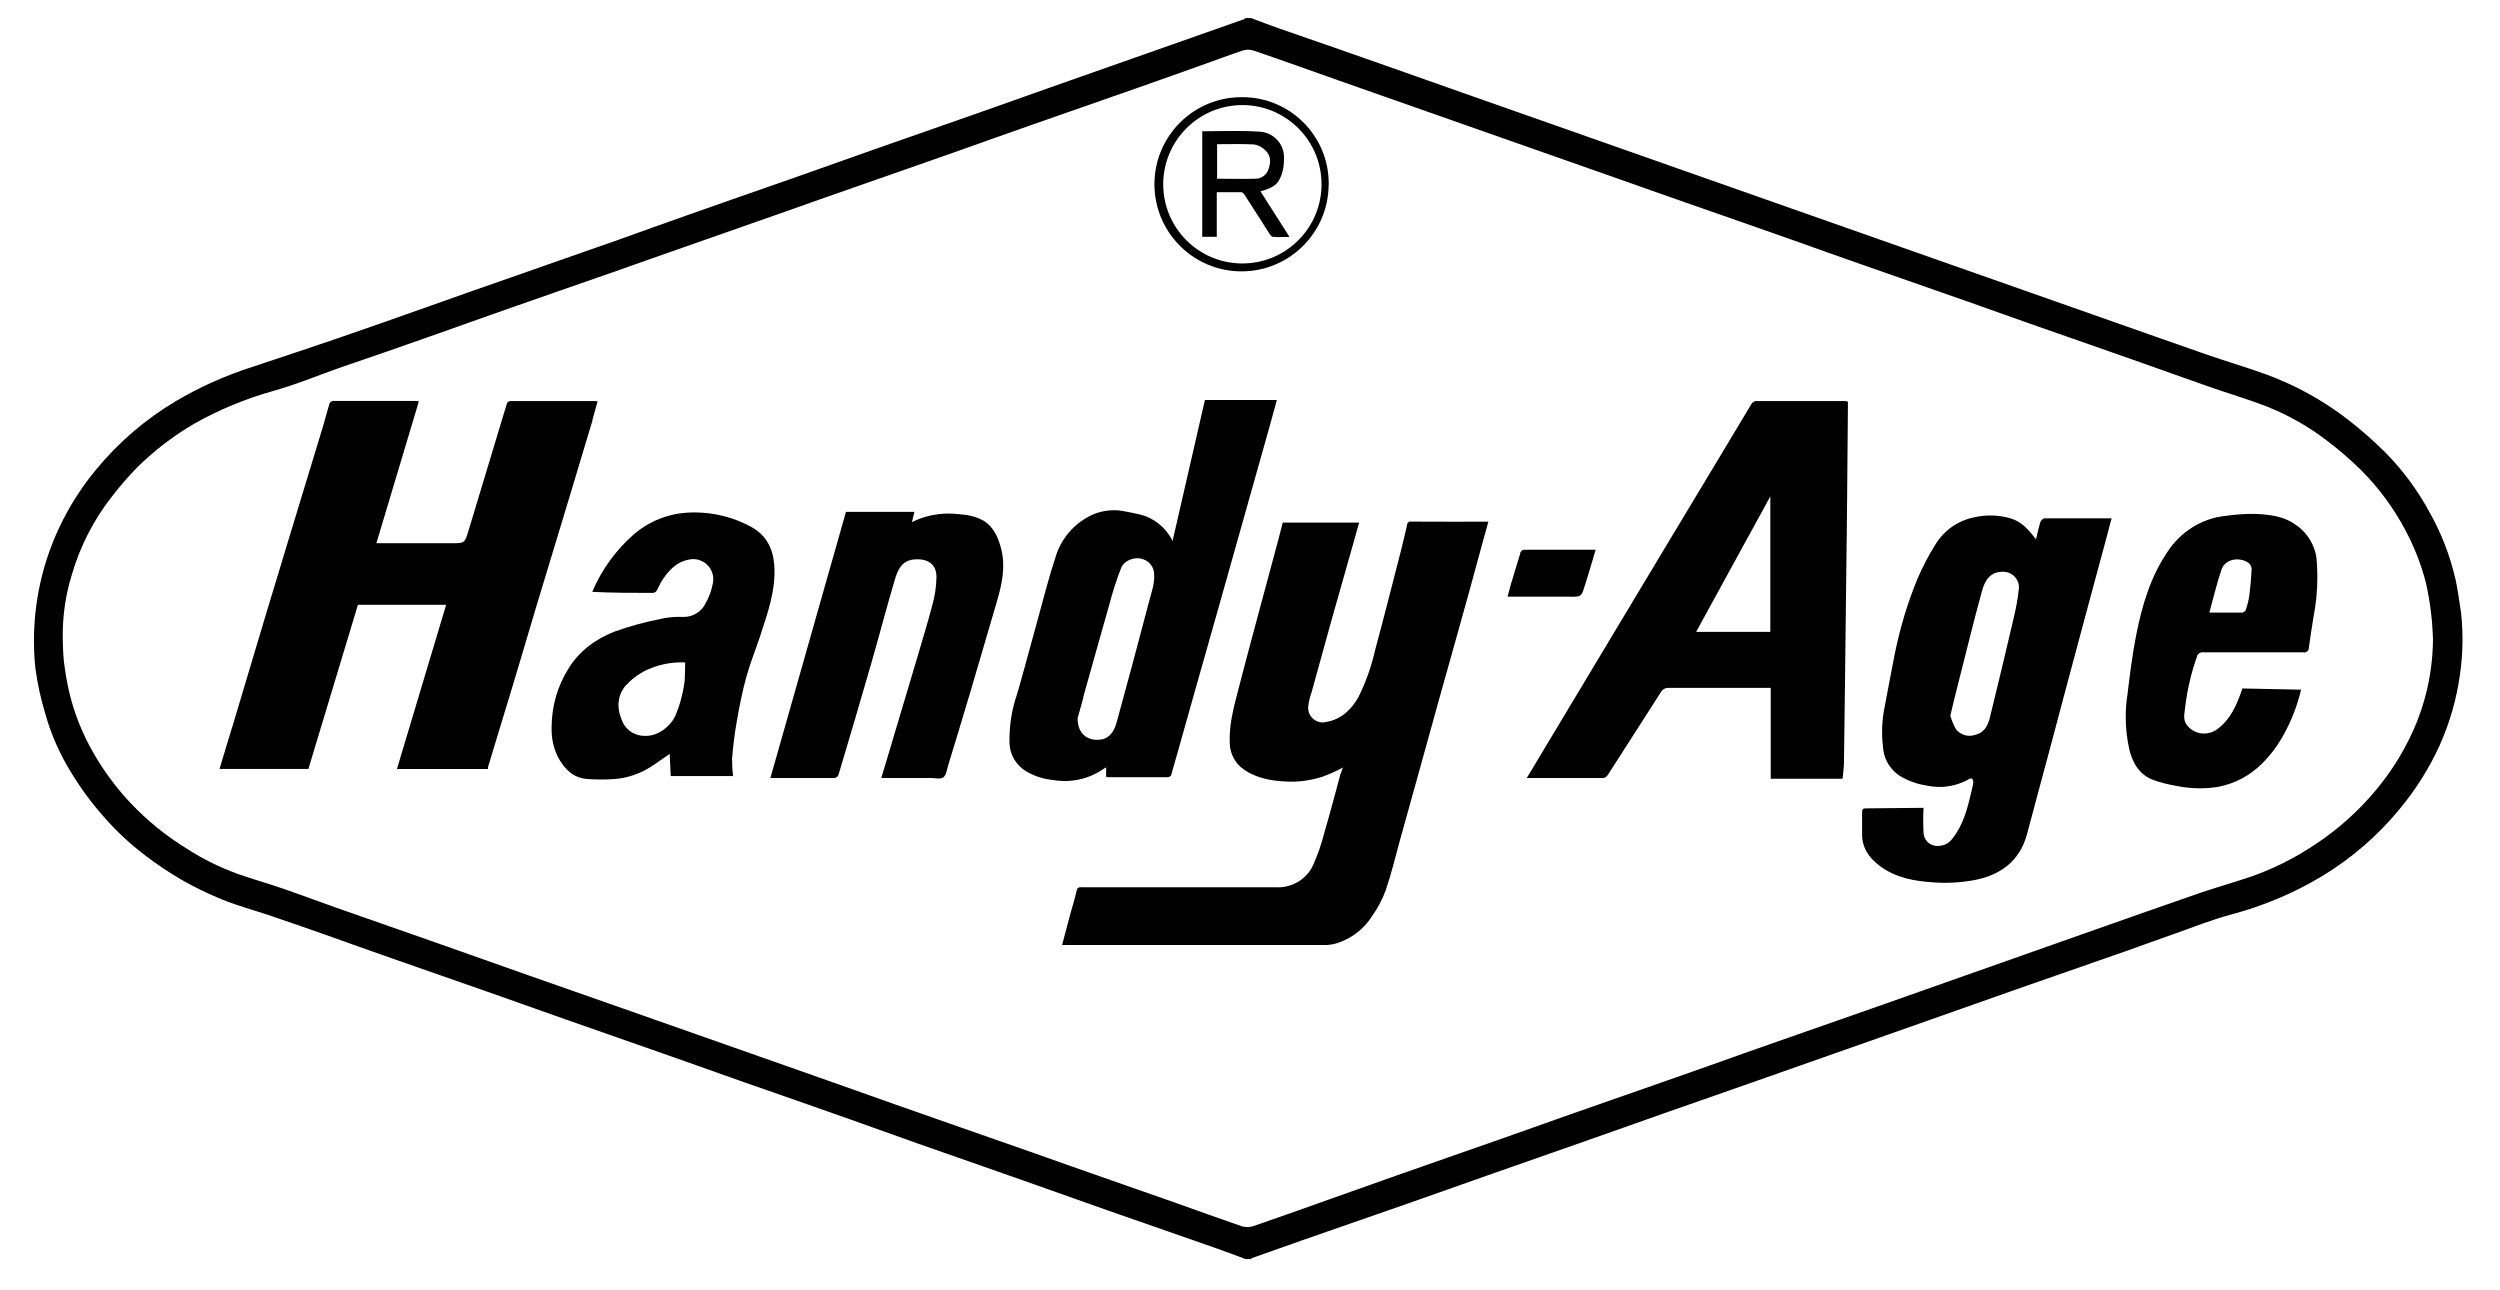 <?xml version="1.0" encoding="utf-8"?>
<!-- Generated by IcoMoon.io -->
<!DOCTYPE svg PUBLIC "-//W3C//DTD SVG 1.1//EN" "http://www.w3.org/Graphics/SVG/1.1/DTD/svg11.dtd">
<svg version="1.1" xmlns="http://www.w3.org/2000/svg" xmlns:xlink="http://www.w3.org/1999/xlink" width="31" height="16" viewBox="0 0 31 16">
<path d="M15.393 1.205c-0.596 0.001-1.078 0.484-1.078 1.080s0.484 1.080 1.080 1.080c0.573 0 1.042-0.447 1.078-1.011 0.002-0.026 0.003-0.052 0.003-0.079 0-0.591-0.479-1.070-1.070-1.070-0.004 0-0.009 0-0.013 0zM15.393 3.267c-0.537-0.007-0.969-0.444-0.969-0.982 0-0.542 0.44-0.982 0.982-0.982 0.005 0 0.009 0 0.014 0 0.536 0.008 0.967 0.445 0.967 0.982 0 0.542-0.44 0.982-0.982 0.982-0.005 0-0.010-0-0.015-0z"></path>
<path d="M7.345 5.209c0.023-0.077 0.043-0.154 0.065-0.232-0.007-0.002-0.015-0.003-0.023-0.004-0.351-0-0.702-0-1.051-0-0.002-0-0.004-0-0.006-0-0.024 0-0.044 0.018-0.048 0.042-0.044 0.148-0.089 0.296-0.134 0.444-0.113 0.376-0.226 0.751-0.34 1.126-0.046 0.152-0.048 0.151-0.206 0.151h-0.935l0.526-1.756c-0.004-0.003-0.010-0.005-0.015-0.008-0.35-0-0.701-0-1.051-0-0.018 0.003-0.033 0.015-0.041 0.031-0.028 0.091-0.051 0.184-0.078 0.275q-0.216 0.713-0.434 1.427-0.145 0.48-0.289 0.955-0.195 0.649-0.388 1.298c-0.060 0.191-0.116 0.382-0.175 0.577h1.102l0.614-2.035h1.094l-0.61 2.036h1.128c0-0.012 0.002-0.023 0.004-0.034 0.112-0.37 0.225-0.742 0.338-1.113 0.087-0.29 0.172-0.581 0.259-0.871q0.209-0.694 0.42-1.387 0.138-0.461 0.277-0.922z"></path>
<path d="M9.6 6.994c-0.019-0.206-0.108-0.368-0.292-0.464-0.203-0.111-0.444-0.176-0.7-0.176-0.015 0-0.030 0-0.045 0.001-0.27 0.007-0.517 0.109-0.708 0.275-0.22 0.194-0.396 0.435-0.511 0.709 0.254 0.013 0.505 0.013 0.755 0.013 0.017-0.002 0.031-0.011 0.041-0.024 0.023-0.037 0.039-0.078 0.060-0.115 0.083-0.13 0.18-0.244 0.343-0.274 0.016-0.004 0.034-0.006 0.052-0.006 0.138 0 0.25 0.112 0.25 0.25 0 0.011-0.001 0.021-0.002 0.031-0.017 0.103-0.051 0.196-0.1 0.279-0.049 0.092-0.149 0.157-0.264 0.157-0.004 0-0.008-0-0.012-0-0.013-0.001-0.028-0.001-0.044-0.001-0.081 0-0.161 0.009-0.237 0.027-0.205 0.041-0.386 0.092-0.561 0.154-0.224 0.087-0.446 0.237-0.585 0.476-0.126 0.204-0.2 0.451-0.2 0.715 0 0.006 0 0.012 0 0.018-0 0.003-0 0.008-0 0.013 0 0.123 0.030 0.239 0.082 0.342 0.077 0.141 0.187 0.256 0.365 0.266 0.049 0.004 0.107 0.006 0.164 0.006s0.115-0.002 0.172-0.006c0.16-0.013 0.313-0.066 0.445-0.15 0.075-0.047 0.151-0.104 0.236-0.162 0.004 0.097 0.008 0.186 0.013 0.275h0.773c-0.008-0.058-0.012-0.124-0.012-0.192 0-0.010 0-0.021 0-0.031 0.014-0.155 0.032-0.312 0.060-0.466 0.032-0.18 0.067-0.36 0.115-0.534s0.113-0.334 0.169-0.501c0.095-0.295 0.205-0.586 0.178-0.905zM8.493 8.415c-0.018 0.159-0.055 0.305-0.111 0.442-0.056 0.143-0.22 0.272-0.378 0.268-0.004 0-0.008 0-0.012 0-0.118 0-0.22-0.068-0.269-0.166-0.075-0.159-0.078-0.322 0.035-0.458 0.073-0.079 0.159-0.144 0.257-0.191 0.132-0.062 0.281-0.097 0.438-0.097 0.014 0 0.028 0 0.043 0.001-0.001 0.020-0.001 0.044-0.001 0.068 0 0.047-0.002 0.093-0.005 0.14z"></path>
<path d="M12.204 6.461c-0.084-0.047-0.183-0.077-0.288-0.082-0.047-0.007-0.099-0.011-0.153-0.011-0.163 0-0.318 0.038-0.455 0.106l0.031-0.127h-0.849l-0.937 3.3c0.271 0 0.532 0 0.793 0 0.022-0.003 0.040-0.016 0.050-0.035 0.137-0.46 0.274-0.919 0.406-1.38 0.1-0.346 0.19-0.696 0.293-1.041 0.035-0.12 0.085-0.24 0.24-0.254s0.283 0.048 0.277 0.229c-0.003 0.112-0.019 0.22-0.047 0.322-0.061 0.233-0.135 0.474-0.206 0.716-0.107 0.36-0.215 0.72-0.322 1.080l-0.109 0.363h0.61c0.055 0 0.124 0.018 0.16-0.008s0.043-0.098 0.060-0.151c0.093-0.305 0.186-0.61 0.277-0.916q0.167-0.564 0.331-1.129c0.060-0.208 0.104-0.42 0.049-0.636-0.035-0.136-0.091-0.268-0.211-0.346z"></path>
<path d="M17.495 6.466c-0.001-0-0.002-0-0.003-0-0.025 0-0.045 0.020-0.045 0.045 0 0.001 0 0.002 0 0.003-0.026 0.11-0.051 0.22-0.079 0.329-0.103 0.399-0.203 0.799-0.311 1.196-0.050 0.223-0.12 0.42-0.212 0.604-0.083 0.148-0.206 0.276-0.398 0.309-0.014 0.004-0.030 0.006-0.046 0.006-0.099 0-0.18-0.081-0.18-0.18 0-0.004 0-0.009 0-0.013 0.008-0.064 0.022-0.123 0.042-0.178q0.122-0.444 0.247-0.894c0.097-0.343 0.195-0.686 0.292-1.029 0.017-0.060 0.034-0.12 0.051-0.184h-0.947c-0.019 0.072-0.036 0.143-0.055 0.214q-0.143 0.534-0.287 1.067c-0.072 0.27-0.145 0.54-0.214 0.81-0.054 0.208-0.11 0.42-0.101 0.635 0 0.001-0 0.002-0 0.003 0 0.14 0.071 0.263 0.179 0.336 0.189 0.126 0.405 0.147 0.62 0.148 0.125-0.005 0.242-0.026 0.354-0.063 0.089-0.033 0.172-0.070 0.251-0.113l-0.031 0.082c-0.065 0.24-0.128 0.48-0.197 0.716-0.039 0.154-0.086 0.287-0.143 0.413-0.069 0.157-0.238 0.275-0.435 0.275-0.008 0-0.016-0-0.024-0.001-0.688 0-1.379 0-2.065 0-0.12 0-0.235 0-0.352 0-0.003-0.001-0.007-0.001-0.010-0.001-0.025 0-0.045 0.020-0.046 0.045-0.021 0.097-0.052 0.191-0.078 0.287-0.034 0.127-0.067 0.253-0.102 0.385h0.044q1.62 0 3.244 0c0.057-0.004 0.11-0.016 0.159-0.036 0.165-0.061 0.302-0.174 0.394-0.318 0.071-0.099 0.129-0.208 0.172-0.325 0.071-0.207 0.119-0.413 0.175-0.615q0.11-0.395 0.22-0.79 0.134-0.48 0.266-0.96c0.081-0.29 0.163-0.58 0.244-0.87q0.152-0.542 0.296-1.076c0.023-0.085 0.047-0.169 0.072-0.259-0.326 0-0.643 0.001-0.961-0.001z"></path>
<path d="M13.62 9.575c0.030-0.018 0.060-0.038 0.096-0.060v0.116c0.006 0.003 0.013 0.005 0.020 0.006 0.248 0 0.495 0 0.742 0 0.001 0 0.002 0 0.003 0 0.025 0 0.046-0.020 0.047-0.046 0.027-0.097 0.056-0.194 0.083-0.291q0.116-0.412 0.232-0.824l0.294-1.037 0.232-0.824q0.145-0.517 0.292-1.036c0.060-0.205 0.114-0.411 0.172-0.619h-0.892l-0.401 1.747c-0.081-0.163-0.227-0.283-0.403-0.327-0.064-0.016-0.124-0.026-0.184-0.038-0.042-0.009-0.090-0.015-0.139-0.015-0.109 0-0.211 0.026-0.302 0.072-0.198 0.102-0.35 0.278-0.418 0.492-0.091 0.274-0.159 0.55-0.235 0.823-0.083 0.3-0.161 0.596-0.247 0.893-0.060 0.17-0.095 0.366-0.095 0.57 0 0.015 0 0.029 0.001 0.044 0.006 0.144 0.087 0.271 0.204 0.342 0.095 0.057 0.206 0.095 0.324 0.108 0.049 0.009 0.101 0.014 0.155 0.014 0.155 0 0.3-0.041 0.425-0.114zM13.432 8.645c0.106-0.377 0.211-0.755 0.319-1.132 0.047-0.18 0.095-0.327 0.151-0.47 0.020-0.059 0.103-0.121 0.199-0.121 0.028 0 0.055 0.005 0.080 0.015 0.072 0.026 0.125 0.093 0.13 0.174 0.010 0.126-0.035 0.241-0.065 0.357-0.131 0.497-0.263 0.995-0.4 1.491-0.037 0.136-0.11 0.212-0.23 0.215-0.132 0.004-0.254-0.073-0.254-0.268 0.026-0.088 0.049-0.175 0.073-0.262z"></path>
<path d="M22.894 4.973c-0.374 0-0.749 0-1.124 0-0.022 0.004-0.041 0.018-0.052 0.036-0.139 0.23-0.276 0.461-0.414 0.69q-0.287 0.48-0.575 0.955l-1.797 2.993c0.324 0 0.639 0 0.954 0 0.021-0.005 0.038-0.018 0.049-0.035q0.331-0.514 0.66-1.029c0.017-0.032 0.050-0.053 0.088-0.053 0.003 0 0.006 0 0.009 0 0.399-0 0.798-0 1.196-0h0.069v1.126h0.891c0.006-0.068 0.016-0.132 0.017-0.196 0.005-0.334 0.009-0.667 0.013-1q0.006-0.515 0.012-1.030c0.004-0.334 0.008-0.667 0.012-1q0.007-0.691 0.012-1.38c0-0.023 0-0.047 0-0.068-0.006-0.003-0.013-0.006-0.020-0.008zM21.953 7.835h-0.921l0.92-1.68v1.68z"></path>
<path d="M25.298 6.48c-0.020 0.067-0.034 0.135-0.052 0.209-0.088-0.12-0.18-0.223-0.32-0.263-0.073-0.021-0.157-0.034-0.244-0.034-0.068 0-0.133 0.007-0.197 0.022-0.206 0.039-0.383 0.166-0.488 0.341-0.080 0.127-0.155 0.271-0.22 0.421-0.121 0.293-0.219 0.615-0.285 0.948-0.046 0.23-0.081 0.427-0.119 0.624-0.022 0.099-0.035 0.213-0.035 0.329 0 0.078 0.006 0.154 0.016 0.229 0.018 0.128 0.095 0.243 0.202 0.314 0.097 0.059 0.21 0.102 0.33 0.12 0.053 0.011 0.107 0.018 0.163 0.018 0.133 0 0.258-0.035 0.366-0.097 0.006-0.004 0.017-0.008 0.029-0.008 0.003 0 0.006 0 0.009 0.001 0.010 0.012 0.016 0.027 0.016 0.044 0 0.001-0 0.002-0 0.003-0.007 0.043-0.014 0.081-0.024 0.117-0.046 0.198-0.097 0.403-0.23 0.574-0.041 0.060-0.108 0.098-0.185 0.098-0.015 0-0.029-0.001-0.043-0.004-0.076-0.015-0.133-0.082-0.135-0.162-0.003-0.045-0.004-0.097-0.004-0.15s0.001-0.105 0.004-0.157l-0.72 0.007c-0.038 0-0.042 0.021-0.042 0.051 0 0.085 0 0.17 0 0.255-0.005 0.18 0.085 0.307 0.221 0.409 0.2 0.149 0.437 0.189 0.676 0.203 0.040 0.003 0.086 0.005 0.133 0.005 0.118 0 0.234-0.011 0.347-0.031 0.32-0.058 0.576-0.224 0.669-0.577 0.086-0.326 0.175-0.65 0.262-0.976 0.076-0.283 0.15-0.566 0.226-0.85q0.13-0.485 0.26-0.97 0.12-0.445 0.24-0.889c0.020-0.074 0.037-0.148 0.060-0.227-0.284 0-0.559 0-0.834 0-0.025 0.007-0.045 0.027-0.050 0.052zM24.973 7.649q-0.146 0.628-0.3 1.255c-0.024 0.101-0.076 0.187-0.187 0.21-0.019 0.006-0.041 0.010-0.063 0.010-0.067 0-0.126-0.030-0.166-0.078-0.030-0.051-0.056-0.11-0.073-0.172 0.032-0.138 0.062-0.257 0.092-0.376 0.099-0.389 0.194-0.78 0.3-1.168 0.041-0.151 0.114-0.24 0.257-0.24 0.003-0 0.006-0 0.009-0 0.106 0 0.193 0.086 0.193 0.193 0 0.002-0 0.004-0 0.006-0.014 0.135-0.036 0.257-0.066 0.375z"></path>
<path d="M28.479 6.517c-0.155-0.12-0.345-0.138-0.532-0.145-0.002-0-0.005-0-0.008-0-0.113 0-0.225 0.008-0.334 0.024-0.301 0.028-0.569 0.2-0.729 0.448-0.212 0.313-0.314 0.664-0.386 1.024-0.050 0.249-0.080 0.503-0.111 0.755-0.013 0.080-0.020 0.173-0.020 0.268 0 0.141 0.016 0.277 0.046 0.409 0.041 0.161 0.123 0.31 0.302 0.374 0.085 0.030 0.186 0.056 0.29 0.073 0.092 0.019 0.187 0.028 0.285 0.028 0.074 0 0.147-0.006 0.218-0.017 0.21-0.039 0.399-0.141 0.545-0.286 0.11-0.108 0.203-0.233 0.277-0.37 0.093-0.169 0.165-0.354 0.211-0.55l-0.727-0.015c-0.067 0.196-0.143 0.381-0.315 0.507-0.044 0.033-0.1 0.052-0.16 0.052-0.084 0-0.159-0.038-0.208-0.098-0.052-0.060-0.040-0.127-0.031-0.198 0.027-0.242 0.080-0.463 0.155-0.672-0-0.014 0.030-0.040 0.066-0.040 0.004 0 0.007 0 0.011 0.001 0.412-0 0.826-0 1.239-0 0.004 0.001 0.008 0.001 0.012 0.001 0.030 0 0.054-0.024 0.054-0.054 0-0.001-0-0.001-0-0.002 0.017-0.132 0.040-0.263 0.060-0.395 0.029-0.146 0.046-0.313 0.046-0.485 0-0.080-0.004-0.158-0.011-0.236-0.022-0.16-0.112-0.306-0.242-0.401zM27.891 7.388c-0.010 0.065-0.025 0.123-0.045 0.179-0.006 0.011-0.021 0.025-0.041 0.029-0.134 0-0.267 0-0.409 0 0.050-0.18 0.092-0.36 0.149-0.529 0.043-0.131 0.213-0.169 0.335-0.089 0.023 0.018 0.038 0.044 0.040 0.075-0.005 0.114-0.015 0.225-0.029 0.336z"></path>
<path d="M19.653 7.26c0.046-0.145 0.088-0.292 0.133-0.443-0.3 0-0.59 0-0.881 0-0.001-0-0.002-0-0.004-0-0.028 0-0.050 0.022-0.051 0.049-0.037 0.123-0.075 0.246-0.112 0.369-0.016 0.052-0.028 0.105-0.044 0.164h0.767c0.146 0.002 0.148 0.002 0.191-0.139z"></path>
<path d="M15.090 2.383c0.103 0 0.202 0 0.3 0 0.017 0.003 0.031 0.014 0.039 0.027 0.106 0.163 0.21 0.328 0.315 0.492 0.009 0.017 0.024 0.030 0.041 0.036 0.066 0.004 0.131 0 0.205 0l-0.36-0.565c0.188-0.052 0.221-0.104 0.259-0.2 0.020-0.055 0.032-0.119 0.032-0.185 0-0.005-0-0.009-0-0.014 0.001-0.006 0.001-0.014 0.001-0.022 0-0.176-0.142-0.319-0.318-0.32-0.229-0.015-0.461-0.004-0.696-0.004v1.308h0.18v-0.554zM15.090 1.788c0.155 0 0.308-0.005 0.461 0.003 0.053 0.009 0.099 0.034 0.135 0.069 0.076 0.064 0.073 0.153 0.044 0.236-0.021 0.069-0.084 0.119-0.158 0.12-0.159 0.005-0.317 0-0.48 0v-0.428z"></path>
<path d="M0.44 8.294c0.027 0.195 0.065 0.368 0.116 0.536 0.072 0.266 0.184 0.52 0.328 0.752 0.122 0.2 0.258 0.384 0.41 0.554 0.15 0.171 0.317 0.327 0.498 0.465 0.141 0.108 0.292 0.21 0.448 0.302 0.165 0.095 0.338 0.179 0.517 0.252 0.206 0.082 0.39 0.131 0.57 0.191q0.355 0.12 0.708 0.245c0.283 0.1 0.563 0.202 0.846 0.3 0.443 0.155 0.887 0.309 1.33 0.465 0.283 0.099 0.563 0.202 0.846 0.3 0.43 0.151 0.86 0.3 1.291 0.452 0.295 0.104 0.59 0.21 0.886 0.314 0.432 0.152 0.865 0.3 1.296 0.454 0.28 0.099 0.56 0.2 0.84 0.3 0.441 0.155 0.883 0.308 1.324 0.464 0.353 0.124 0.706 0.251 1.059 0.375 0.443 0.155 0.887 0.309 1.33 0.464 0.12 0.042 0.24 0.088 0.36 0.133h0.070c0.003-0.005 0.007-0.009 0.011-0.012l0.622-0.22 1.313-0.457 1.065-0.376 1.111-0.389 1.064-0.376 1.080-0.378 2.17-0.764c0.355-0.125 0.71-0.251 1.065-0.376 0.443-0.155 0.887-0.309 1.33-0.464 0.211-0.074 0.42-0.152 0.633-0.226 0.224-0.079 0.446-0.168 0.675-0.23 0.426-0.113 0.8-0.274 1.142-0.48 0.361-0.218 0.685-0.497 0.954-0.823 0.202-0.241 0.371-0.508 0.503-0.797 0.125-0.279 0.212-0.578 0.254-0.89 0.020-0.14 0.030-0.282 0.030-0.427 0-0.109-0.006-0.217-0.017-0.323-0.022-0.132-0.038-0.278-0.070-0.422-0.072-0.308-0.18-0.579-0.321-0.829-0.148-0.274-0.333-0.524-0.549-0.743-0.145-0.144-0.3-0.28-0.462-0.406-0.316-0.244-0.668-0.438-1.048-0.573-0.244-0.087-0.467-0.152-0.686-0.228-0.438-0.152-0.875-0.307-1.313-0.461l-7.8-2.745c-0.355-0.125-0.71-0.251-1.065-0.376-0.444-0.158-0.885-0.309-1.331-0.464-0.12-0.042-0.24-0.088-0.36-0.133h-0.070c-0.003 0.005-0.007 0.009-0.011 0.012l-2.405 0.847c-0.278 0.098-0.556 0.198-0.835 0.296-0.43 0.151-0.86 0.3-1.291 0.452-0.365 0.128-0.728 0.259-1.093 0.387-0.432 0.152-0.865 0.3-1.296 0.454-0.28 0.098-0.56 0.2-0.84 0.3-0.441 0.155-0.883 0.308-1.324 0.464-0.353 0.122-0.708 0.248-1.060 0.373-0.368 0.131-0.74 0.262-1.111 0.389q-0.526 0.18-1.053 0.353c-0.354 0.115-0.659 0.255-0.945 0.424-0.376 0.223-0.714 0.514-0.993 0.854-0.182 0.221-0.337 0.465-0.458 0.727-0.197 0.423-0.307 0.895-0.307 1.392 0 0.123 0.007 0.244 0.020 0.364zM15.413 15.211c-0.283-0.097-0.565-0.2-0.847-0.3-0.43-0.151-0.86-0.3-1.29-0.452-0.284-0.1-0.568-0.202-0.852-0.3-0.441-0.155-0.883-0.308-1.324-0.464-0.278-0.098-0.557-0.198-0.835-0.296l-2.401-0.845q-0.66-0.232-1.32-0.463c-0.353-0.124-0.706-0.251-1.060-0.375-0.441-0.155-0.883-0.308-1.324-0.464-0.224-0.079-0.447-0.163-0.672-0.24-0.176-0.060-0.355-0.111-0.531-0.172-0.235-0.086-0.438-0.187-0.627-0.308-0.261-0.159-0.498-0.35-0.706-0.569-0.178-0.188-0.334-0.398-0.464-0.624-0.138-0.239-0.242-0.497-0.305-0.771-0.026-0.115-0.047-0.238-0.062-0.362-0.012-0.106-0.012-0.197-0.015-0.287-0-0.013-0-0.029-0-0.045 0-0.256 0.038-0.502 0.109-0.735 0.105-0.367 0.279-0.702 0.508-0.991 0.1-0.13 0.206-0.251 0.319-0.365 0.209-0.204 0.443-0.383 0.698-0.531 0.301-0.17 0.63-0.307 0.976-0.404 0.292-0.082 0.543-0.188 0.8-0.279 0.419-0.144 0.831-0.285 1.243-0.432 0.283-0.099 0.563-0.202 0.846-0.3 0.443-0.156 0.887-0.309 1.33-0.464 0.284-0.1 0.568-0.202 0.852-0.3l1.285-0.451c0.284-0.1 0.568-0.202 0.852-0.3 0.441-0.155 0.883-0.308 1.324-0.464 0.283-0.1 0.563-0.202 0.846-0.3 0.443-0.156 0.887-0.31 1.33-0.465 0.283-0.099 0.564-0.2 0.846-0.3 0.157-0.056 0.313-0.115 0.47-0.167 0.019-0.006 0.041-0.010 0.063-0.010s0.044 0.004 0.065 0.010c0.355 0.12 0.709 0.249 1.065 0.374l3.455 1.215c0.284 0.1 0.568 0.202 0.852 0.3 0.441 0.155 0.883 0.308 1.324 0.464 0.283 0.1 0.563 0.202 0.846 0.3 0.443 0.156 0.887 0.309 1.33 0.465 0.283 0.099 0.563 0.202 0.846 0.3 0.43 0.151 0.861 0.3 1.291 0.452 0.283 0.1 0.563 0.202 0.846 0.3 0.228 0.080 0.46 0.148 0.686 0.234 0.298 0.116 0.556 0.265 0.787 0.445 0.148 0.112 0.285 0.232 0.414 0.359 0.213 0.214 0.394 0.459 0.538 0.728 0.112 0.207 0.2 0.428 0.26 0.66 0.030 0.131 0.054 0.271 0.069 0.414 0.013 0.105 0.014 0.194 0.020 0.282-0.002 0.418-0.095 0.814-0.259 1.171-0.12 0.259-0.272 0.498-0.452 0.712-0.217 0.261-0.472 0.488-0.756 0.674-0.24 0.161-0.501 0.293-0.777 0.391-0.232 0.078-0.444 0.138-0.652 0.209-0.435 0.149-0.868 0.304-1.302 0.456l-2.17 0.766c-0.284 0.1-0.568 0.202-0.852 0.3-0.441 0.155-0.883 0.308-1.324 0.464-0.283 0.1-0.563 0.202-0.846 0.3-0.443 0.156-0.887 0.309-1.33 0.465-0.283 0.099-0.563 0.202-0.846 0.3-0.43 0.151-0.861 0.3-1.291 0.452-0.283 0.1-0.564 0.201-0.846 0.3-0.306 0.109-0.612 0.219-0.92 0.324-0.023 0.009-0.049 0.014-0.076 0.014-0.020 0-0.039-0.003-0.057-0.008z"></path>
</svg>
